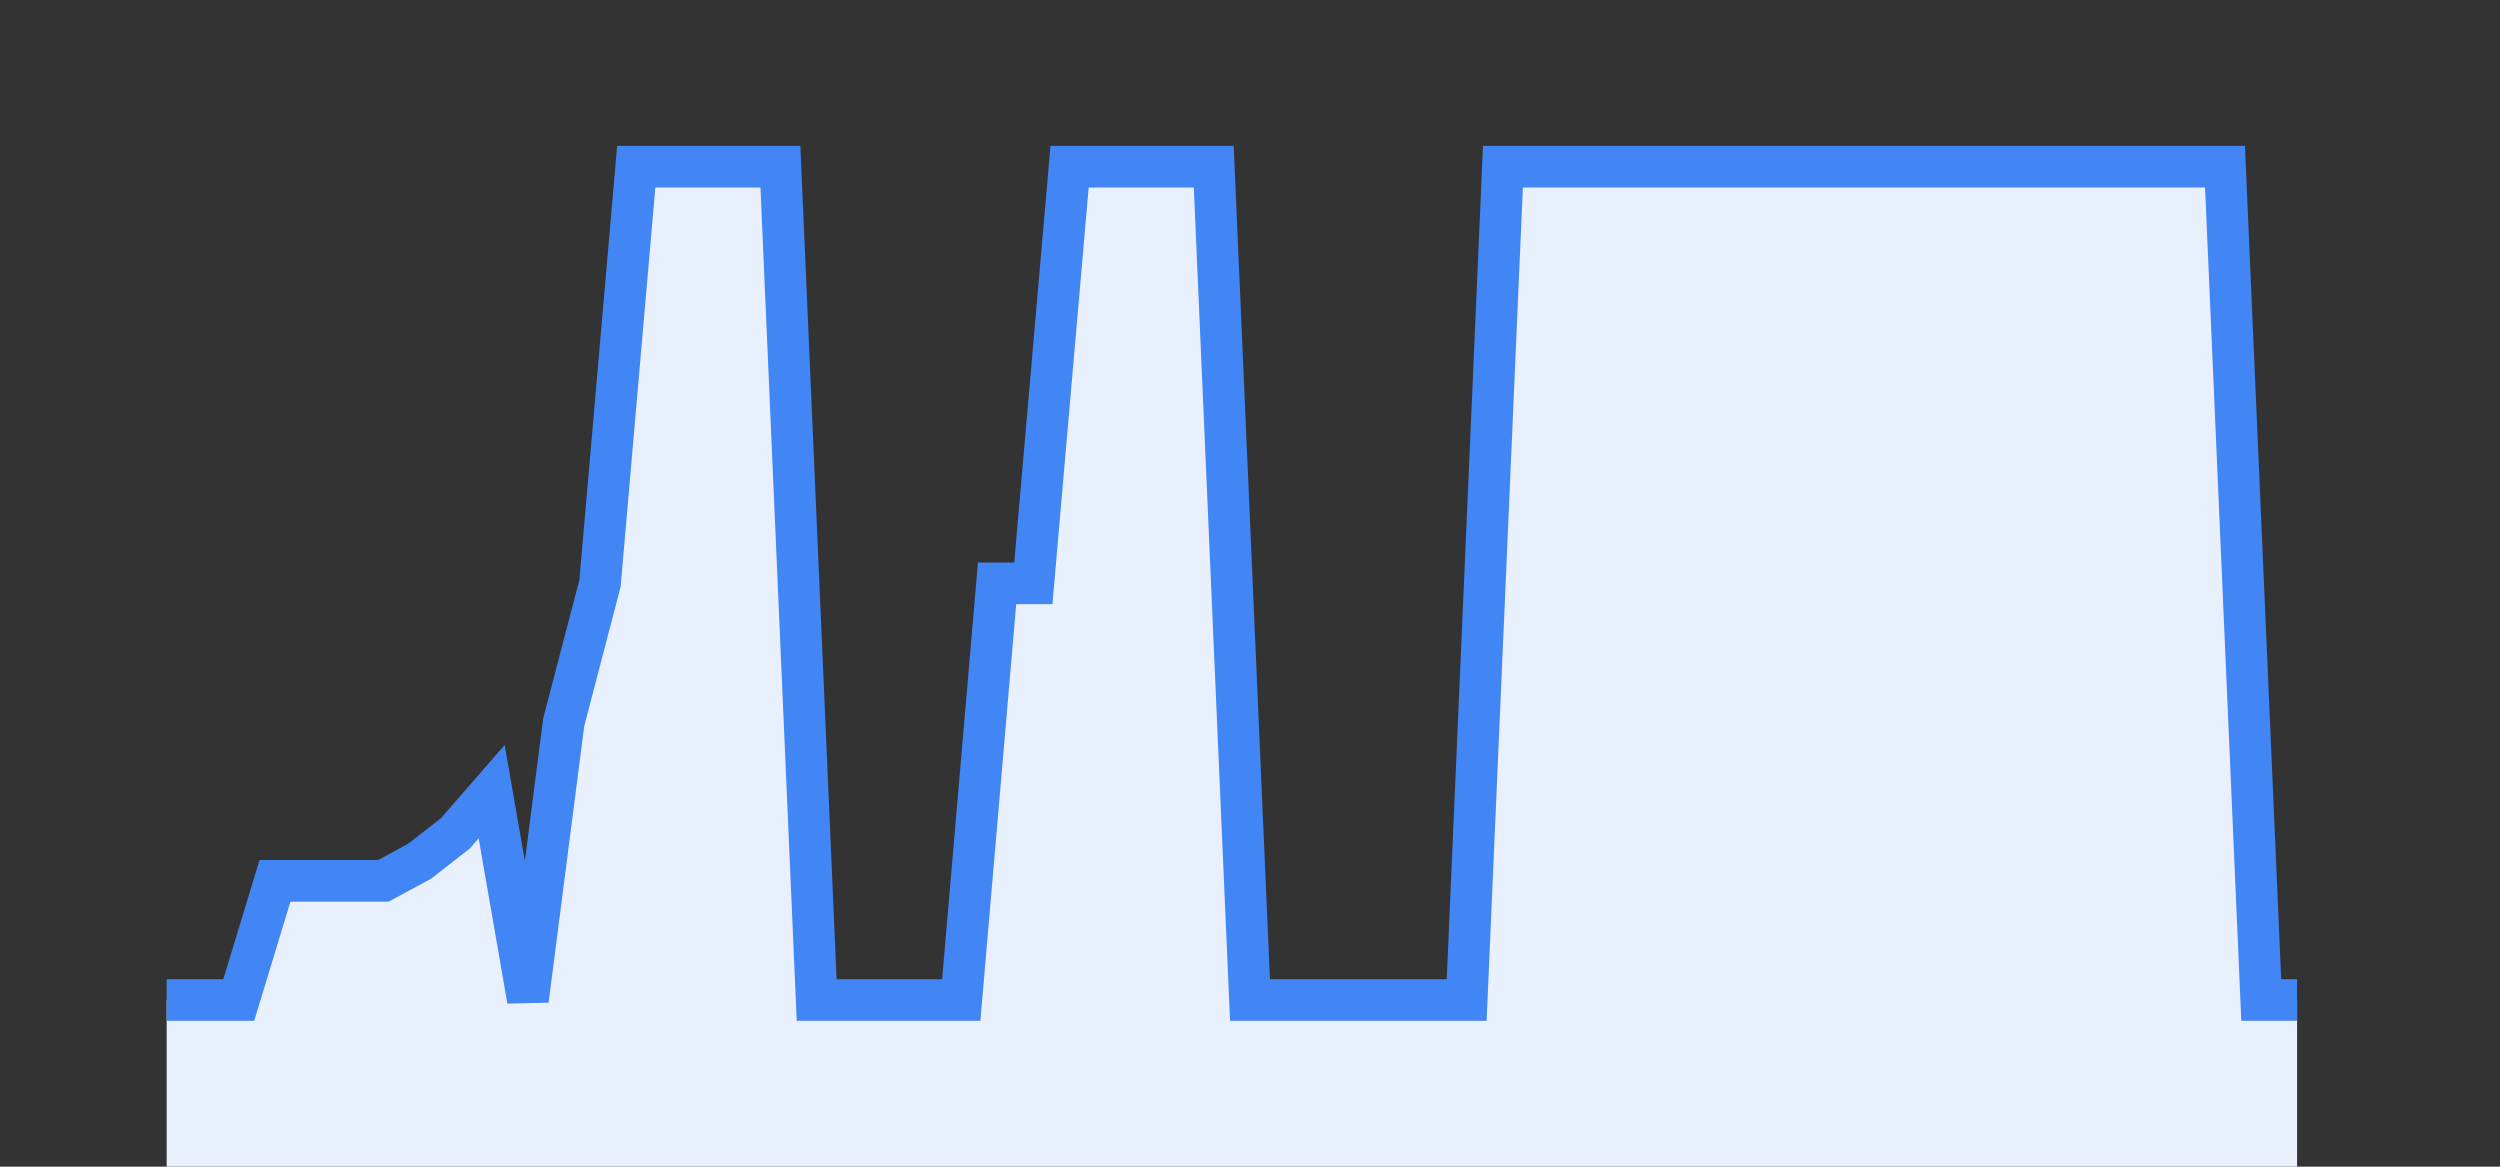 <svg width="60" height="28" xmlns="http://www.w3.org/2000/svg"><rect width="100%" height="100%" fill="#333333" stroke="none"/><path stroke="none" fill="#E8F0FE" d="M4.00 28.00 L4.00 24.00  L4.00 24.00 L4.87 24.00 L5.73 24.00 L6.60 21.14 L7.47 21.14 L8.33 21.14 L9.20 21.14 L10.07 20.67 L10.93 20.00 L11.80 19.00 L12.67 24.00 L13.53 17.33 L14.40 14.00 L15.27 4.00 L16.13 4.00 L17.00 4.00 L17.87 4.00 L18.73 4.00 L19.60 24.00 L20.47 24.00 L21.33 24.00 L22.20 24.00 L23.07 24.00 L23.93 14.00 L24.80 14.00 L25.67 4.00 L26.53 4.00 L27.40 4.00 L28.27 4.00 L29.13 4.00 L30.00 24.00 L30.87 24.00 L31.73 24.00 L32.60 24.00 L33.47 24.00 L34.33 24.00 L35.20 24.00 L36.07 4.00 L36.93 4.00 L37.80 4.00 L38.67 4.00 L39.53 4.00 L40.40 4.00 L41.27 4.00 L48.20 4.00 L49.07 4.00 L49.93 4.00 L50.80 4.00 L51.67 4.00 L52.53 4.00 L53.40 4.00 L54.27 24.00 L55.13 24.00  L55.13 28.00 " /><path stroke="#4285F4" stroke-width="1" fill="none" d="M4.00 24.00  L4.00 24.00 L4.87 24.00 L5.73 24.00 L6.60 21.14 L7.47 21.14 L8.33 21.14 L9.20 21.14 L10.07 20.67 L10.93 20.00 L11.80 19.00 L12.67 24.00 L13.53 17.33 L14.40 14.00 L15.27 4.00 L16.13 4.00 L17.00 4.00 L17.87 4.00 L18.73 4.00 L19.60 24.00 L20.47 24.00 L21.33 24.00 L22.20 24.00 L23.07 24.00 L23.93 14.00 L24.80 14.00 L25.67 4.00 L26.53 4.00 L27.40 4.00 L28.27 4.00 L29.13 4.00 L30.00 24.00 L30.87 24.00 L31.73 24.00 L32.60 24.00 L33.47 24.00 L34.33 24.00 L35.20 24.00 L36.07 4.00 L36.93 4.00 L37.80 4.00 L38.67 4.00 L39.53 4.00 L40.40 4.00 L41.27 4.00 L48.20 4.00 L49.07 4.00 L49.93 4.00 L50.80 4.00 L51.67 4.00 L52.53 4.00 L53.40 4.00 L54.27 24.00 L55.13 24.00 " /></svg>